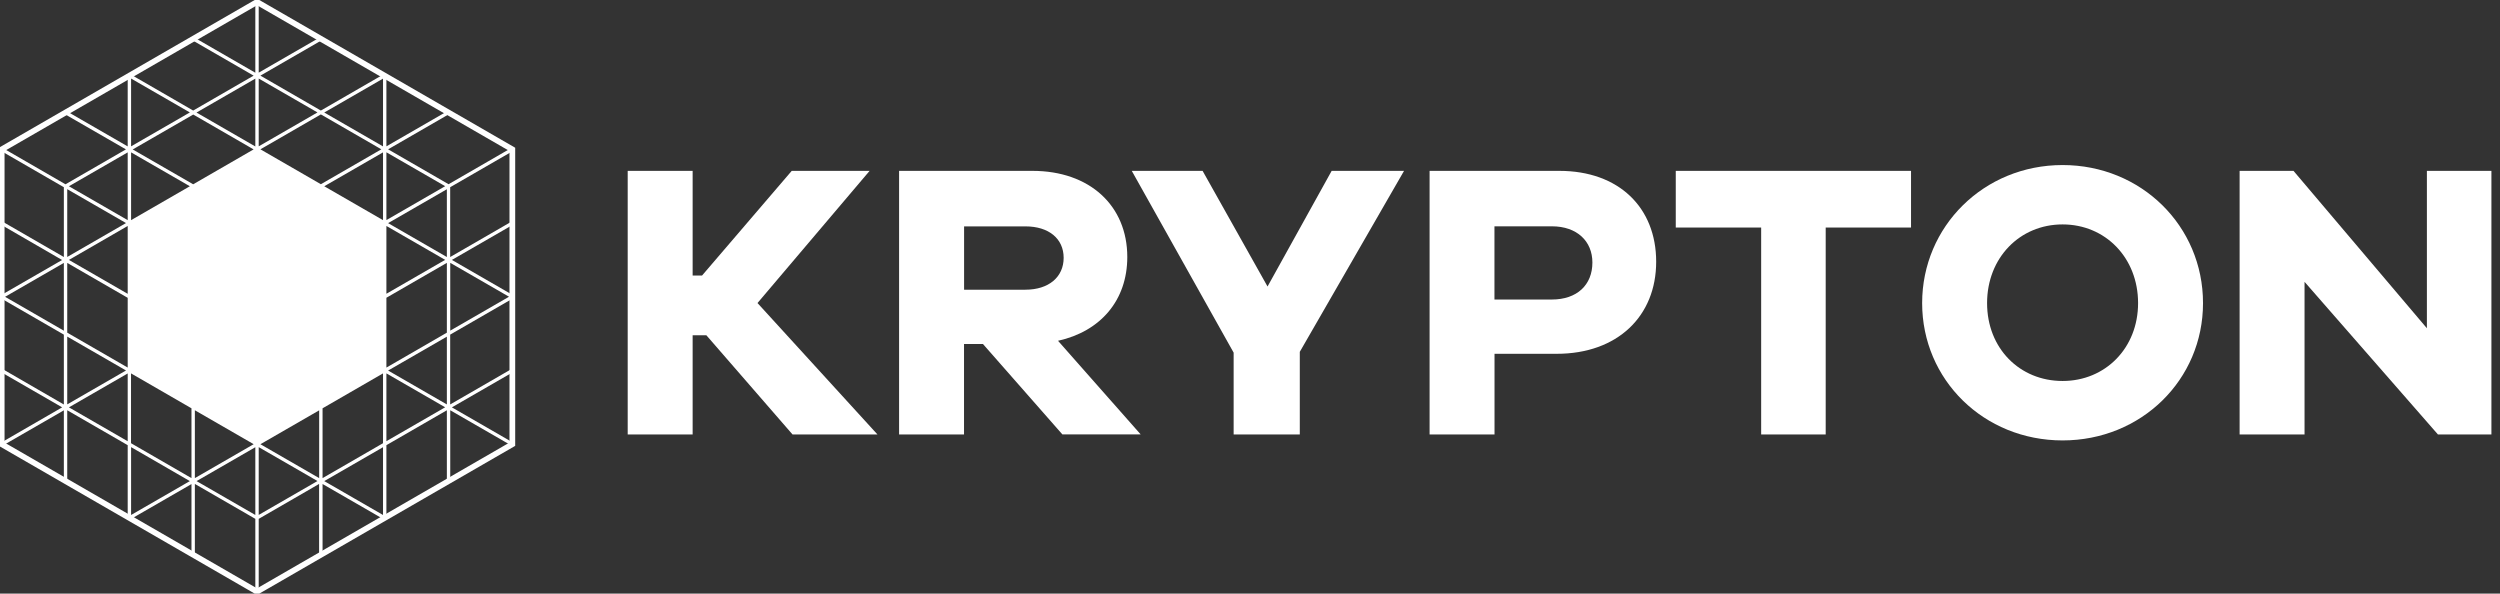 <svg width="219" height="52" viewBox="0 0 219 52" fill="none" xmlns="http://www.w3.org/2000/svg">
<rect x="0" y="0" width="219" height="52" fill="#333333" stroke="none"/>
<g clip-path="url(#clip0_67_474)">
<path d="M69.426 38.059L61.88 29.372H60.675V38.059H54.986V14.968H60.675V24.136H61.5L69.355 14.968H76.177L66.357 26.546L76.866 38.059H69.42H69.426Z" fill="white"/>
<path d="M93.069 38.059L86.105 30.133H84.448V38.059H78.76V14.968H90.445C95.444 14.968 98.751 18.002 98.751 22.515C98.751 26.309 96.406 29.028 92.683 29.853L99.921 38.053H93.063L93.069 38.059ZM89.833 25.377C91.864 25.377 93.176 24.272 93.176 22.586C93.176 20.9 91.864 19.831 89.833 19.831H84.454V25.383H89.833V25.377Z" fill="white"/>
<path d="M113.856 38.059H108.067V30.892L99.143 14.968H105.348L111.036 25.098L116.653 14.968H122.994L113.862 30.821V38.059H113.856Z" fill="white"/>
<path d="M136.602 14.968C141.804 14.968 145.081 18.174 145.081 22.93C145.081 27.686 141.703 30.993 136.365 30.993H130.92V38.059H125.232V14.968H136.608H136.602ZM135.943 26.238C138.146 26.238 139.494 24.961 139.494 22.996C139.494 21.137 138.152 19.825 135.943 19.825H130.914V26.238H135.943Z" fill="white"/>
<path d="M159.931 19.932V38.059H154.278V19.932H146.797V14.968H167.406V19.932H159.925H159.931Z" fill="white"/>
<path d="M192.984 26.552C192.984 33.273 187.575 38.581 180.682 38.581C173.789 38.581 168.38 33.273 168.38 26.552C168.38 19.831 173.789 14.458 180.682 14.458C187.575 14.458 192.984 19.801 192.984 26.552ZM187.296 26.552C187.296 22.586 184.434 19.659 180.682 19.659C176.929 19.659 174.068 22.586 174.068 26.552C174.068 30.518 176.929 33.374 180.682 33.374C184.434 33.374 187.296 30.483 187.296 26.552Z" fill="white"/>
<path d="M218.248 38.059H213.563L201.878 24.688V38.059H196.19V14.968H200.911L212.596 28.755V14.968H218.248V38.059Z" fill="white"/>
<path d="M0.148 13.086V38.914L22.515 51.828L44.881 38.914V13.086L22.515 0.172L0.148 13.086Z" stroke="white" stroke-width="0.5" stroke-miterlimit="10"/>
<path d="M44.881 13.086L44.952 12.955L39.359 9.725L33.766 6.495L28.173 3.266L22.592 0.042L22.521 0.172L22.449 0.042L16.856 3.271L11.263 6.501L0.071 12.955L0.143 13.086H-0.006V38.914H0.143L0.071 39.044L5.664 42.274L11.257 45.504L16.85 48.734L22.444 51.964L22.515 51.834L22.586 51.964L28.179 48.734L33.772 45.504L39.365 42.274L44.958 39.044L44.887 38.914H45.035V13.086H44.887H44.881ZM0.297 19.801L5.439 22.776L0.297 25.739V19.795V19.801ZM0.297 32.715L5.445 35.684L0.297 38.658V32.715ZM5.593 41.883L0.445 38.914L5.593 35.945V41.889V41.883ZM5.593 35.434L0.297 32.371V26.255L5.593 29.313V35.434ZM5.593 28.969L0.445 26L5.593 23.031V28.975V28.969ZM5.593 22.515L0.297 19.457V13.341L5.593 16.399V22.521V22.515ZM0.445 13.086L5.736 10.034L11.032 13.086L5.736 16.144L0.445 13.086ZM5.89 16.571L11.038 19.54L5.89 22.509V16.565V16.571ZM5.89 29.485L11.038 32.454L5.89 35.423V29.479V29.485ZM11.186 45.112L5.89 42.055V35.939L11.186 38.997V45.112ZM11.186 38.653L6.038 35.684L11.186 32.715V38.658V38.653ZM11.186 32.199L5.89 29.141V23.031L11.186 26.089V32.205V32.199ZM11.186 25.739L6.038 22.77L11.186 19.795V25.739ZM11.186 19.285L6.038 16.316L11.186 13.347V19.291V19.285ZM11.186 12.825L6.038 9.856L11.186 6.881V12.825ZM22.663 39.169L27.811 42.138L22.663 45.107V39.163V39.169ZM22.218 38.914L17.07 41.883V35.939L22.218 38.908V38.914ZM22.218 13.086L16.922 16.144L11.626 13.092L16.928 10.034L22.224 13.092L22.218 13.086ZM17.219 9.856L22.366 6.887V12.831L17.219 9.862V9.856ZM28.108 16.138L22.812 13.08L28.108 10.022L33.404 13.08L28.108 16.138ZM33.552 13.341V19.285L28.405 16.316L33.552 13.347V13.341ZM33.552 12.825L28.405 9.856L33.552 6.887V12.831V12.825ZM33.404 6.626L28.108 9.684L22.812 6.626L28.108 3.568L33.404 6.626ZM22.663 0.427L27.811 3.396L22.663 6.365V0.427ZM22.663 6.881L27.811 9.85L22.663 12.819V6.875V6.881ZM22.366 0.427V6.371L17.219 3.402L22.366 0.427ZM16.922 3.568L22.218 6.626L16.922 9.684L11.626 6.626L16.922 3.568ZM11.483 6.881L16.631 9.85L11.483 12.819V6.875V6.881ZM11.483 13.347L16.631 16.316L11.483 19.285V13.347ZM11.483 39.169L16.631 42.144L11.483 45.112V39.169ZM16.773 48.343L11.626 45.374L16.773 42.405V48.348V48.343ZM16.773 41.883L11.477 38.825V32.709L16.773 35.767V41.883ZM22.366 51.566L17.07 48.509V42.393L22.366 45.451V51.561V51.566ZM22.366 45.112L17.219 42.144L22.366 39.175V45.118V45.112ZM27.959 48.509L22.663 51.566V45.451L25.757 43.664L27.953 42.393V48.503L27.959 48.509ZM27.959 41.883L22.812 38.914L27.959 35.945V41.889V41.883ZM28.256 48.343V42.399L33.404 45.368L28.256 48.337V48.343ZM33.552 45.112L28.405 42.144L33.552 39.175V45.112ZM33.552 38.825L28.256 41.883V35.767L33.552 32.709V38.825ZM33.849 6.881L38.997 9.85L33.849 12.819V6.875V6.881ZM33.849 13.341L38.997 16.31L33.849 19.279V13.335V13.341ZM33.849 19.795L38.997 22.764L33.849 25.733V19.789V19.795ZM33.849 32.709L38.997 35.678L33.849 38.647V32.703V32.709ZM39.145 42.055L33.849 45.112V38.997L39.145 35.939V42.049V42.055ZM39.145 35.429L33.998 32.46L39.145 29.491V35.434V35.429ZM39.145 29.141L33.849 32.199V26.083L39.145 23.025V29.141ZM39.145 22.515L33.998 19.546L39.145 16.577V22.521V22.515ZM39.294 16.138L33.998 13.08L39.294 10.022L44.59 13.08L39.294 16.138ZM39.442 23.025L44.59 25.994L39.442 28.963V23.019V23.025ZM39.442 41.883V35.939L44.59 38.908L39.442 41.877V41.883ZM44.733 38.653L39.585 35.684L44.733 32.715V38.658V38.653ZM44.733 32.371L39.436 35.429V29.313L44.733 26.255V32.371ZM44.733 25.739L39.585 22.77L44.733 19.801V25.745V25.739ZM44.733 19.457L39.436 22.515V16.399L44.733 13.341V19.457Z" fill="white"/>
<path d="M33.63 25.869L28.262 28.969V22.853L33.778 19.665L33.63 19.409L28.114 22.598L22.817 19.54L28.185 16.441L28.037 16.185L22.669 19.285V13.086H22.372V19.291L17.005 16.191L16.856 16.447L22.224 19.546L16.928 22.604L11.412 19.415L11.263 19.671L16.779 22.859V28.975L11.412 25.875L11.263 26.131L16.631 29.23L11.263 32.329L11.412 32.585L16.779 29.485V35.684H17.076V29.485L22.372 32.543V38.914H22.669V32.543L27.965 29.485V35.684H28.262V29.485L33.63 32.585L33.778 32.329L28.411 29.23L33.778 26.131L33.63 25.875V25.869ZM22.663 25.739V19.795L27.811 22.764L22.663 25.733V25.739ZM27.959 23.025V28.969L22.812 26L27.959 23.031V23.025ZM22.366 25.739L17.218 22.77L22.366 19.801V25.745V25.739ZM22.218 26L17.07 28.969V23.025L22.218 25.994V26ZM22.366 26.255V32.199L17.218 29.224L22.366 26.249V26.255ZM22.663 26.255L27.811 29.224L22.663 32.193V26.249V26.255Z" fill="white"/>
</g>
<defs>
<clipPath id="clip0_67_474">
<rect width="218.248" height="52" fill="white"/>
</clipPath>
</defs>
</svg>
